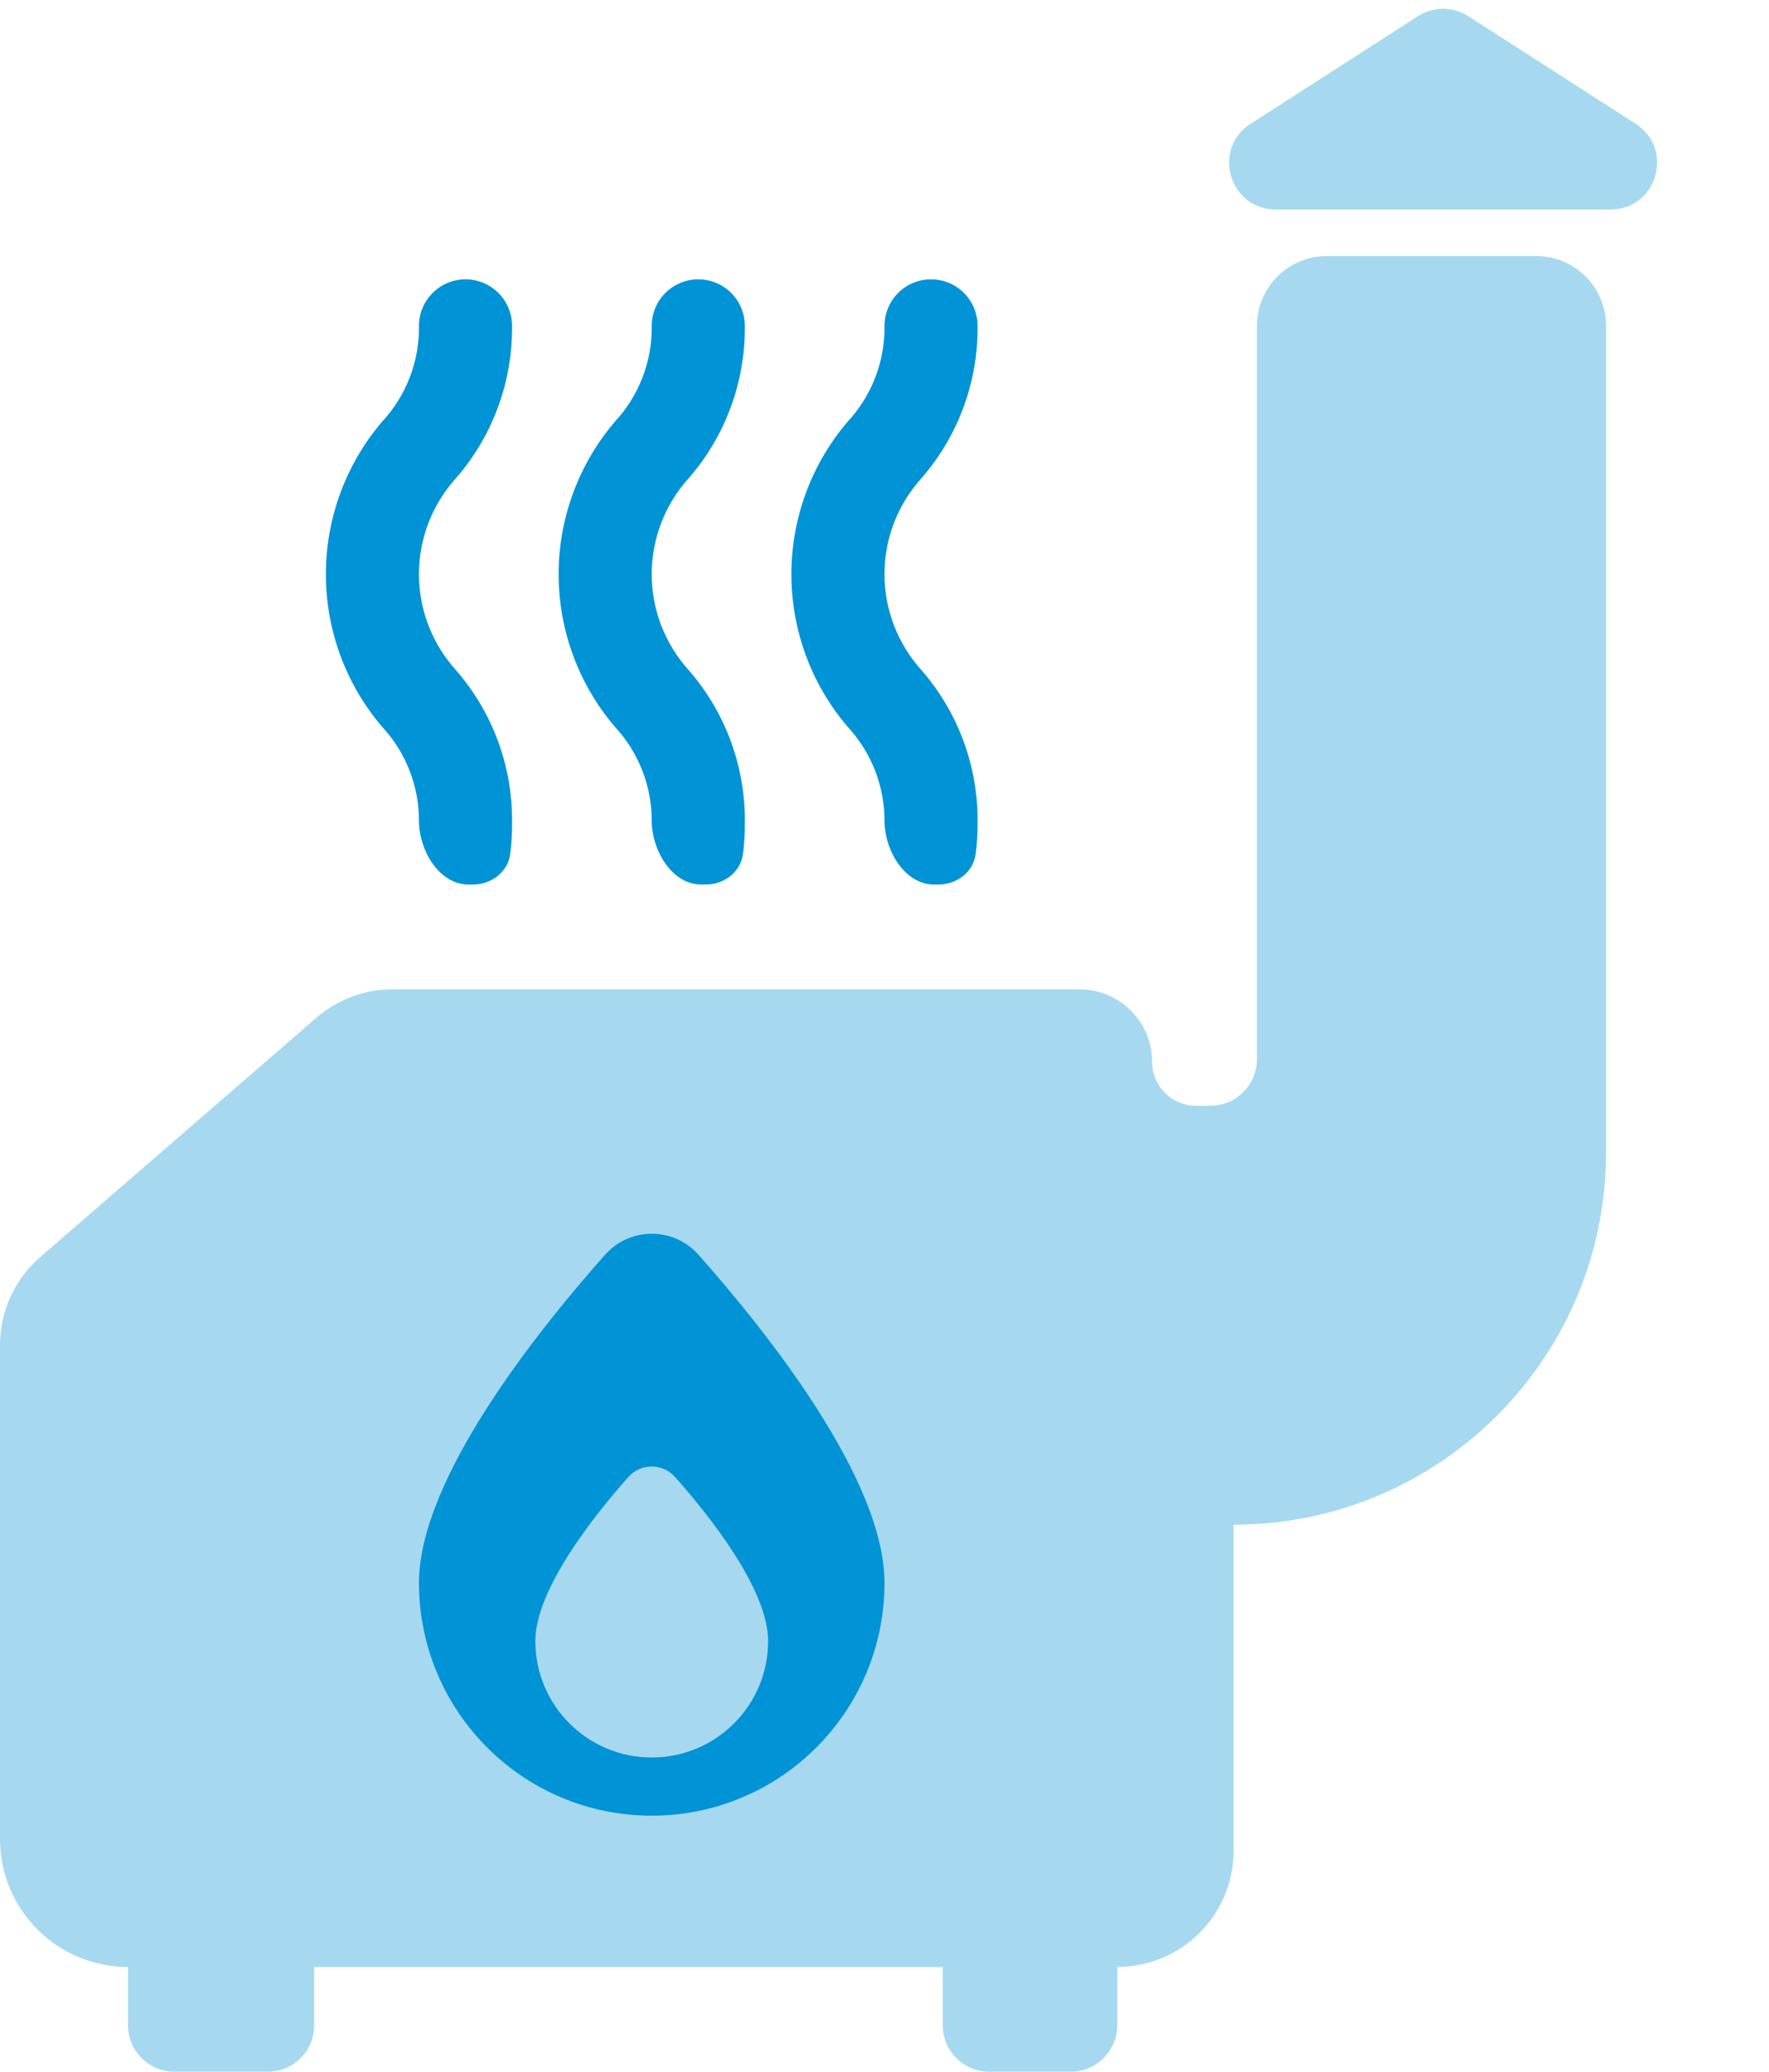 <?xml version="1.0" encoding="UTF-8"?> <svg xmlns="http://www.w3.org/2000/svg" width="76" height="89" viewBox="0 0 76 89" fill="none"> <path opacity="0.35" d="M5.5 87V84.5C2.462 84.5 0 82.038 0 79V57.783C0 56.333 0.63 54.954 1.725 54.005L13.591 43.722C14.5 42.934 15.662 42.5 16.865 42.5H46.375C48.101 42.5 49.5 43.899 49.5 45.625C49.5 46.66 50.34 47.5 51.375 47.5H52C53.105 47.5 54 46.605 54 45.5V14C54 12.343 55.343 11 57 11H66C67.657 11 69 12.343 69 14V49.5C69 58.337 61.837 65.5 53 65.5V79.5C53 82.261 50.761 84.5 48 84.5V87C48 88.105 47.105 89 46 89H42.5C41.395 89 40.5 88.105 40.5 87V84.5H13.5V87C13.5 88.105 12.605 89 11.5 89H7.5C6.395 89 5.5 88.105 5.5 87Z" fill="#0093D5"></path> <path opacity="0.35" d="M60.919 0.695C61.577 0.272 62.423 0.272 63.081 0.695L70.272 5.318C71.951 6.397 71.186 9 69.19 9H54.81C52.813 9 52.049 6.397 53.728 5.318L60.919 0.695Z" fill="#0093D5"></path> <path d="M38 14C38.02 15.533 37.447 17.014 36.4 18.134C34.85 19.959 34 22.275 34 24.669C34 27.063 34.85 29.379 36.4 31.204C37.447 32.324 38.02 33.805 38 35.338V35.338C38.037 36.588 38.888 38 40.138 38L40.31 38C41.104 38 41.815 37.468 41.917 36.681C41.975 36.236 42.002 35.788 41.999 35.338C42.026 32.938 41.172 30.613 39.599 28.8C38.57 27.669 37.999 26.195 37.999 24.666C37.999 23.137 38.57 21.663 39.599 20.532C41.17 18.72 42.023 16.397 41.999 14C41.999 13.47 41.789 12.961 41.414 12.586C41.039 12.211 40.53 12 39.999 12C39.469 12 38.96 12.211 38.585 12.586C38.21 12.961 38 13.47 38 14Z" fill="#0093D5"></path> <path d="M20.312 38C21.111 38 21.825 37.462 21.923 36.67C21.978 36.229 22.003 35.784 21.999 35.338C22.026 32.938 21.172 30.613 19.599 28.8C18.57 27.669 17.999 26.195 17.999 24.666C17.999 23.137 18.57 21.663 19.599 20.532C21.17 18.72 22.023 16.397 21.999 14C21.999 13.47 21.789 12.961 21.414 12.586C21.039 12.211 20.53 12 20 12C19.469 12 18.96 12.211 18.585 12.586C18.21 12.961 18 13.47 18 14C18.02 15.533 17.447 17.014 16.4 18.134C14.851 19.959 14 22.275 14 24.669C14 27.063 14.851 29.379 16.4 31.204C17.447 32.324 18.02 33.805 18 35.338V35.338C18.037 36.588 18.887 38 20.138 38L20.312 38Z" fill="#0093D5"></path> <path d="M28 14C28.02 15.533 27.447 17.014 26.4 18.134C24.851 19.959 24 22.275 24 24.669C24 27.063 24.851 29.379 26.4 31.204C27.447 32.324 28.02 33.805 28 35.338V35.338C28.037 36.588 28.887 38 30.138 38L30.312 38C31.111 38 31.825 37.462 31.923 36.67C31.978 36.229 32.003 35.784 31.999 35.338C32.026 32.938 31.172 30.613 29.599 28.8C28.57 27.669 27.999 26.195 27.999 24.666C27.999 23.137 28.57 21.663 29.599 20.532C31.17 18.72 32.023 16.397 31.999 14C31.999 13.47 31.789 12.961 31.414 12.586C31.039 12.211 30.53 12 30 12C29.469 12 28.96 12.211 28.585 12.586C28.21 12.961 28 13.47 28 14Z" fill="#0093D5"></path> <path d="M30.003 53.898C28.938 52.701 27.065 52.701 26 53.898C23.08 57.183 18 63.544 18 67.999C18 73.522 22.477 78 28 78C33.523 78 38 73.522 38 67.999C38 63.544 32.92 57.183 30.003 53.898ZM28 75.5C25.238 75.5 23 73.262 23 70.499C23 68.272 25.54 65.091 26.997 63.449C27.53 62.851 28.465 62.851 29 63.449C30.46 65.091 33 68.272 33 70.499C33 73.262 30.762 75.5 28 75.5Z" fill="#0093D5"></path> </svg> 